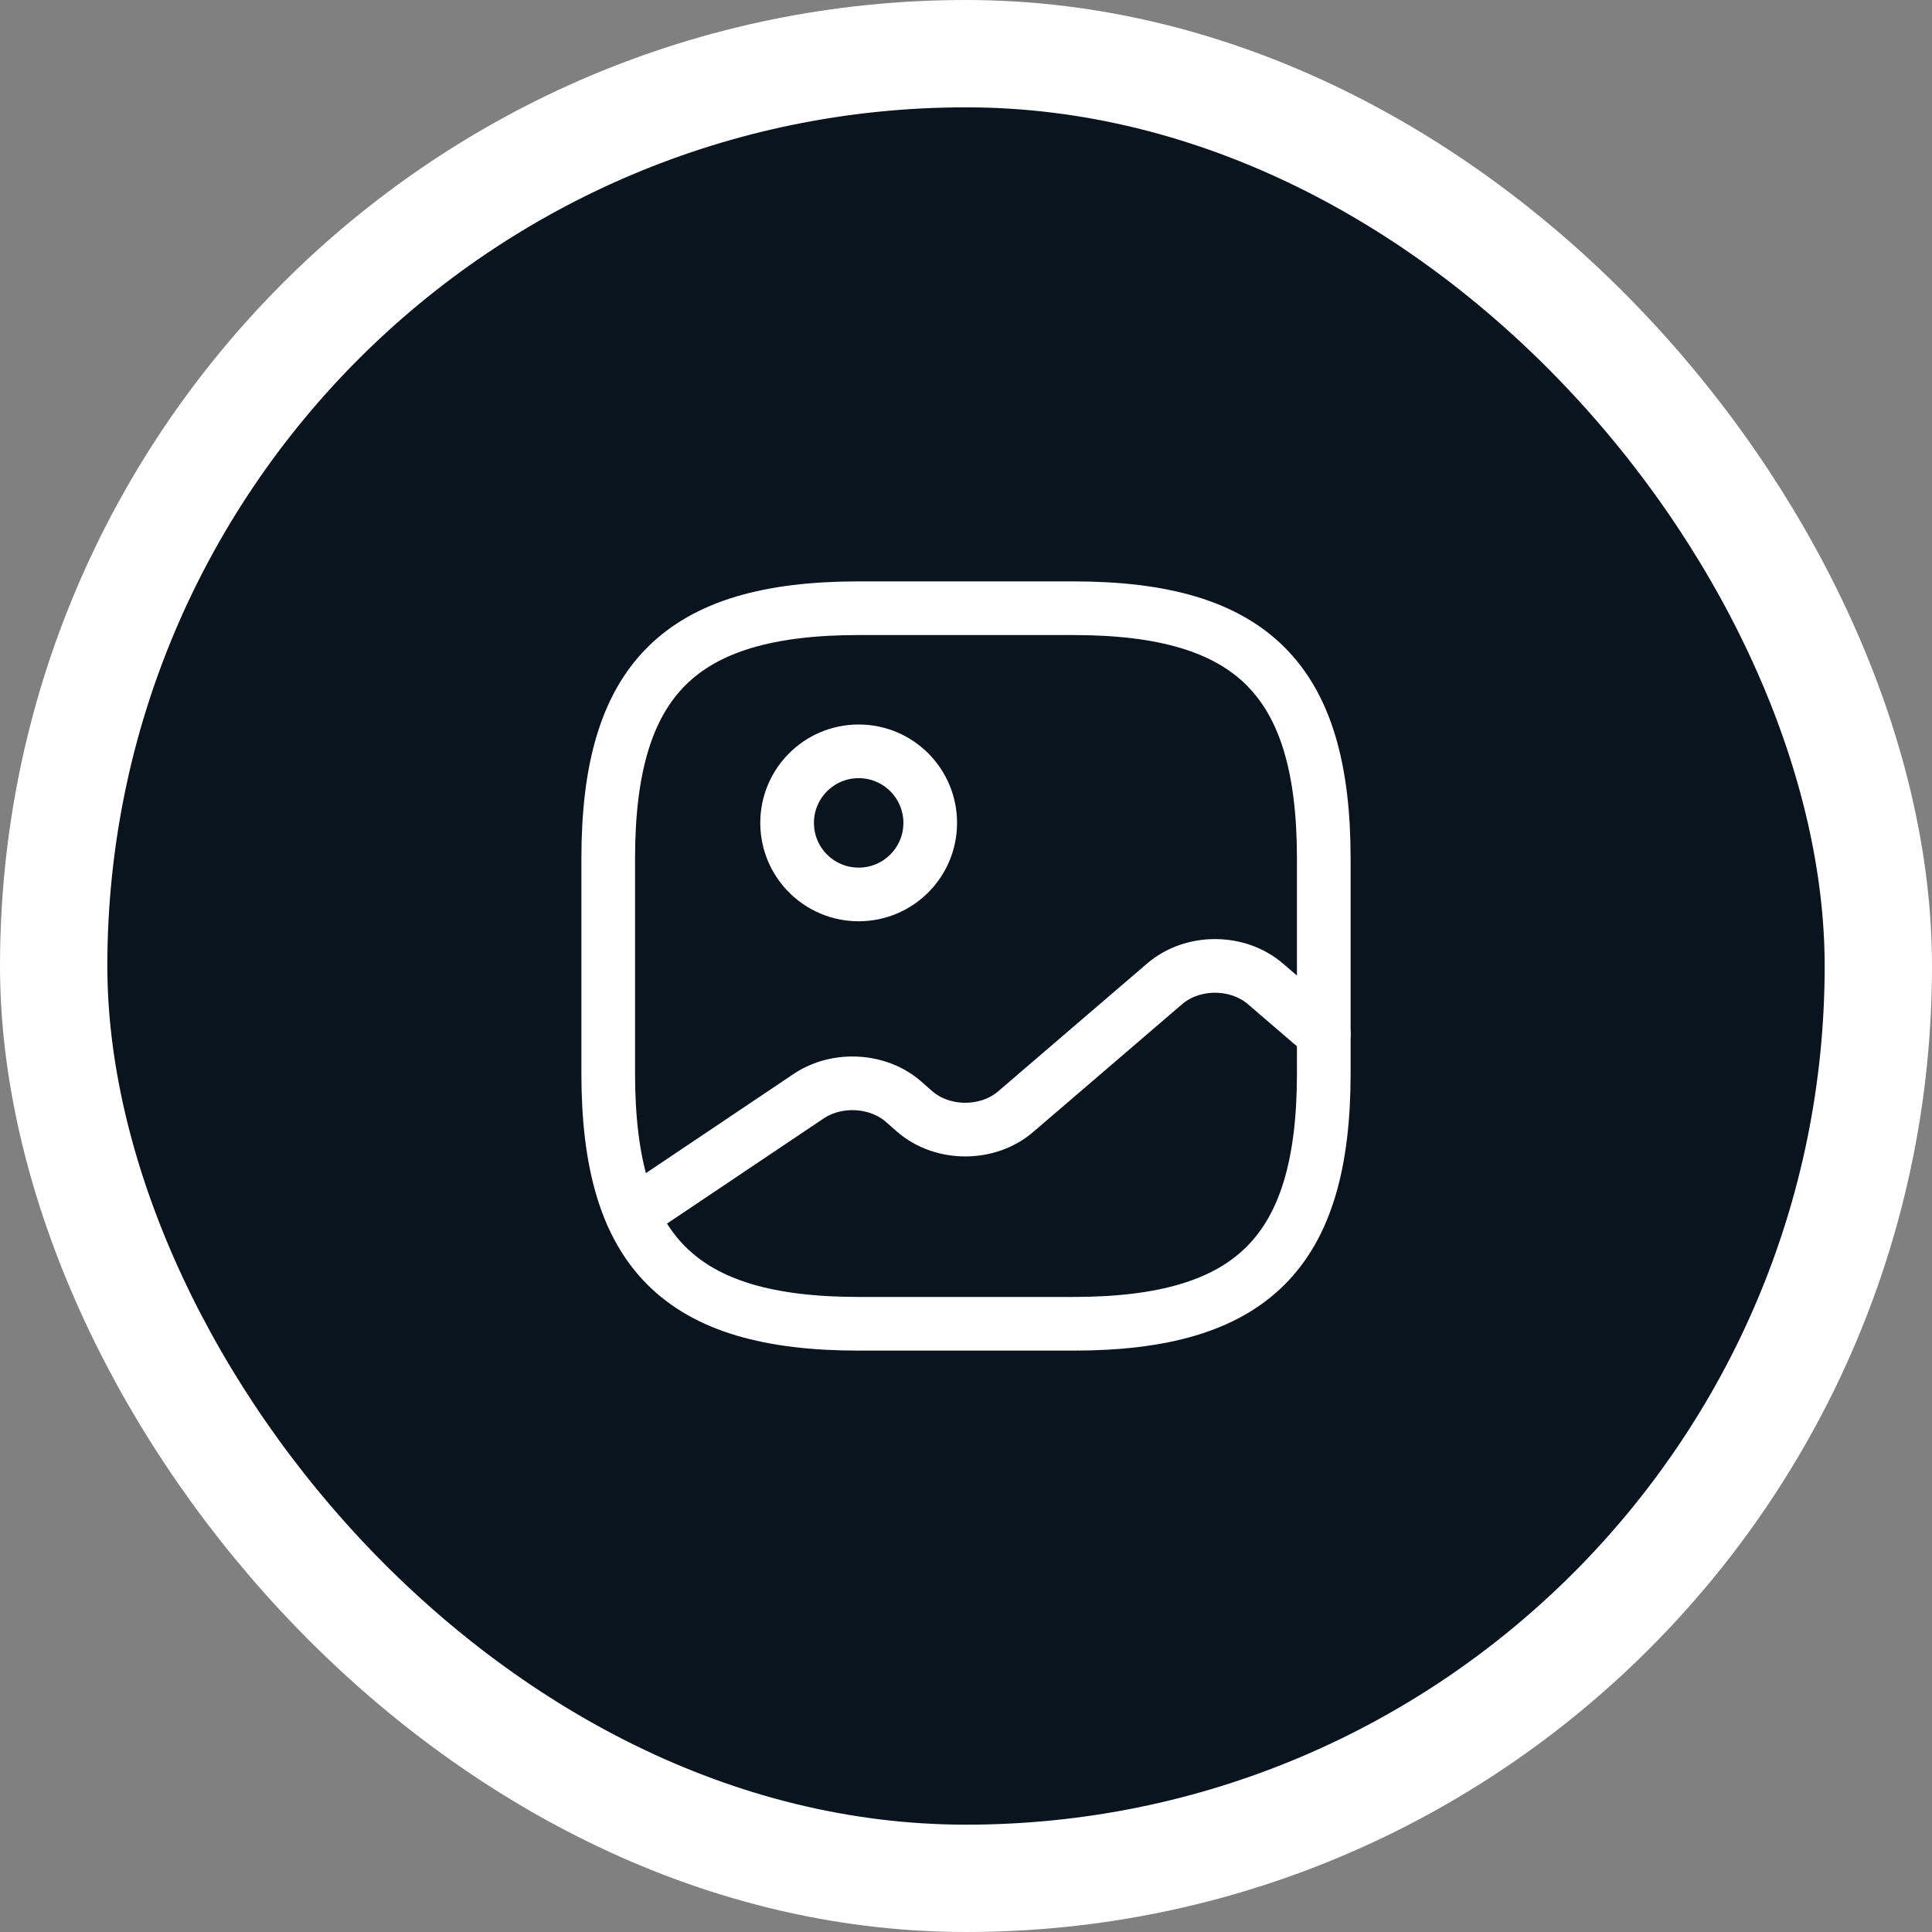 <svg width="54" height="54" viewBox="0 0 54 54" fill="none" xmlns="http://www.w3.org/2000/svg">
<rect x="0" y="0" width="54" height="54" fill="#808080" stroke="none"/>
<rect x="1.5" y="1.5" width="51" height="51" rx="25.5" fill="#0A141E"/>
<rect x="1.5" y="1.5" width="51" height="51" rx="25.5" stroke="white" stroke-width="3"/>
<path d="M24 37H30C35 37 37 35 37 30V24C37 19 35 17 30 17H24C19 17 17 19 17 24V30C17 35 19 37 24 37Z" stroke="white" stroke-width="1.5" stroke-linecap="round" stroke-linejoin="round"/>
<path d="M24 25C25.105 25 26 24.105 26 23C26 21.895 25.105 21 24 21C22.895 21 22 21.895 22 23C22 24.105 22.895 25 24 25Z" stroke="white" stroke-width="1.5" stroke-linecap="round" stroke-linejoin="round"/>
<path d="M17.67 33.95L22.6 30.64C23.39 30.11 24.53 30.17 25.24 30.78L25.57 31.07C26.35 31.74 27.61 31.74 28.39 31.07L32.55 27.5C33.33 26.83 34.59 26.83 35.37 27.5L37 28.9" stroke="white" stroke-width="1.5" stroke-linecap="round" stroke-linejoin="round"/>
</svg>
